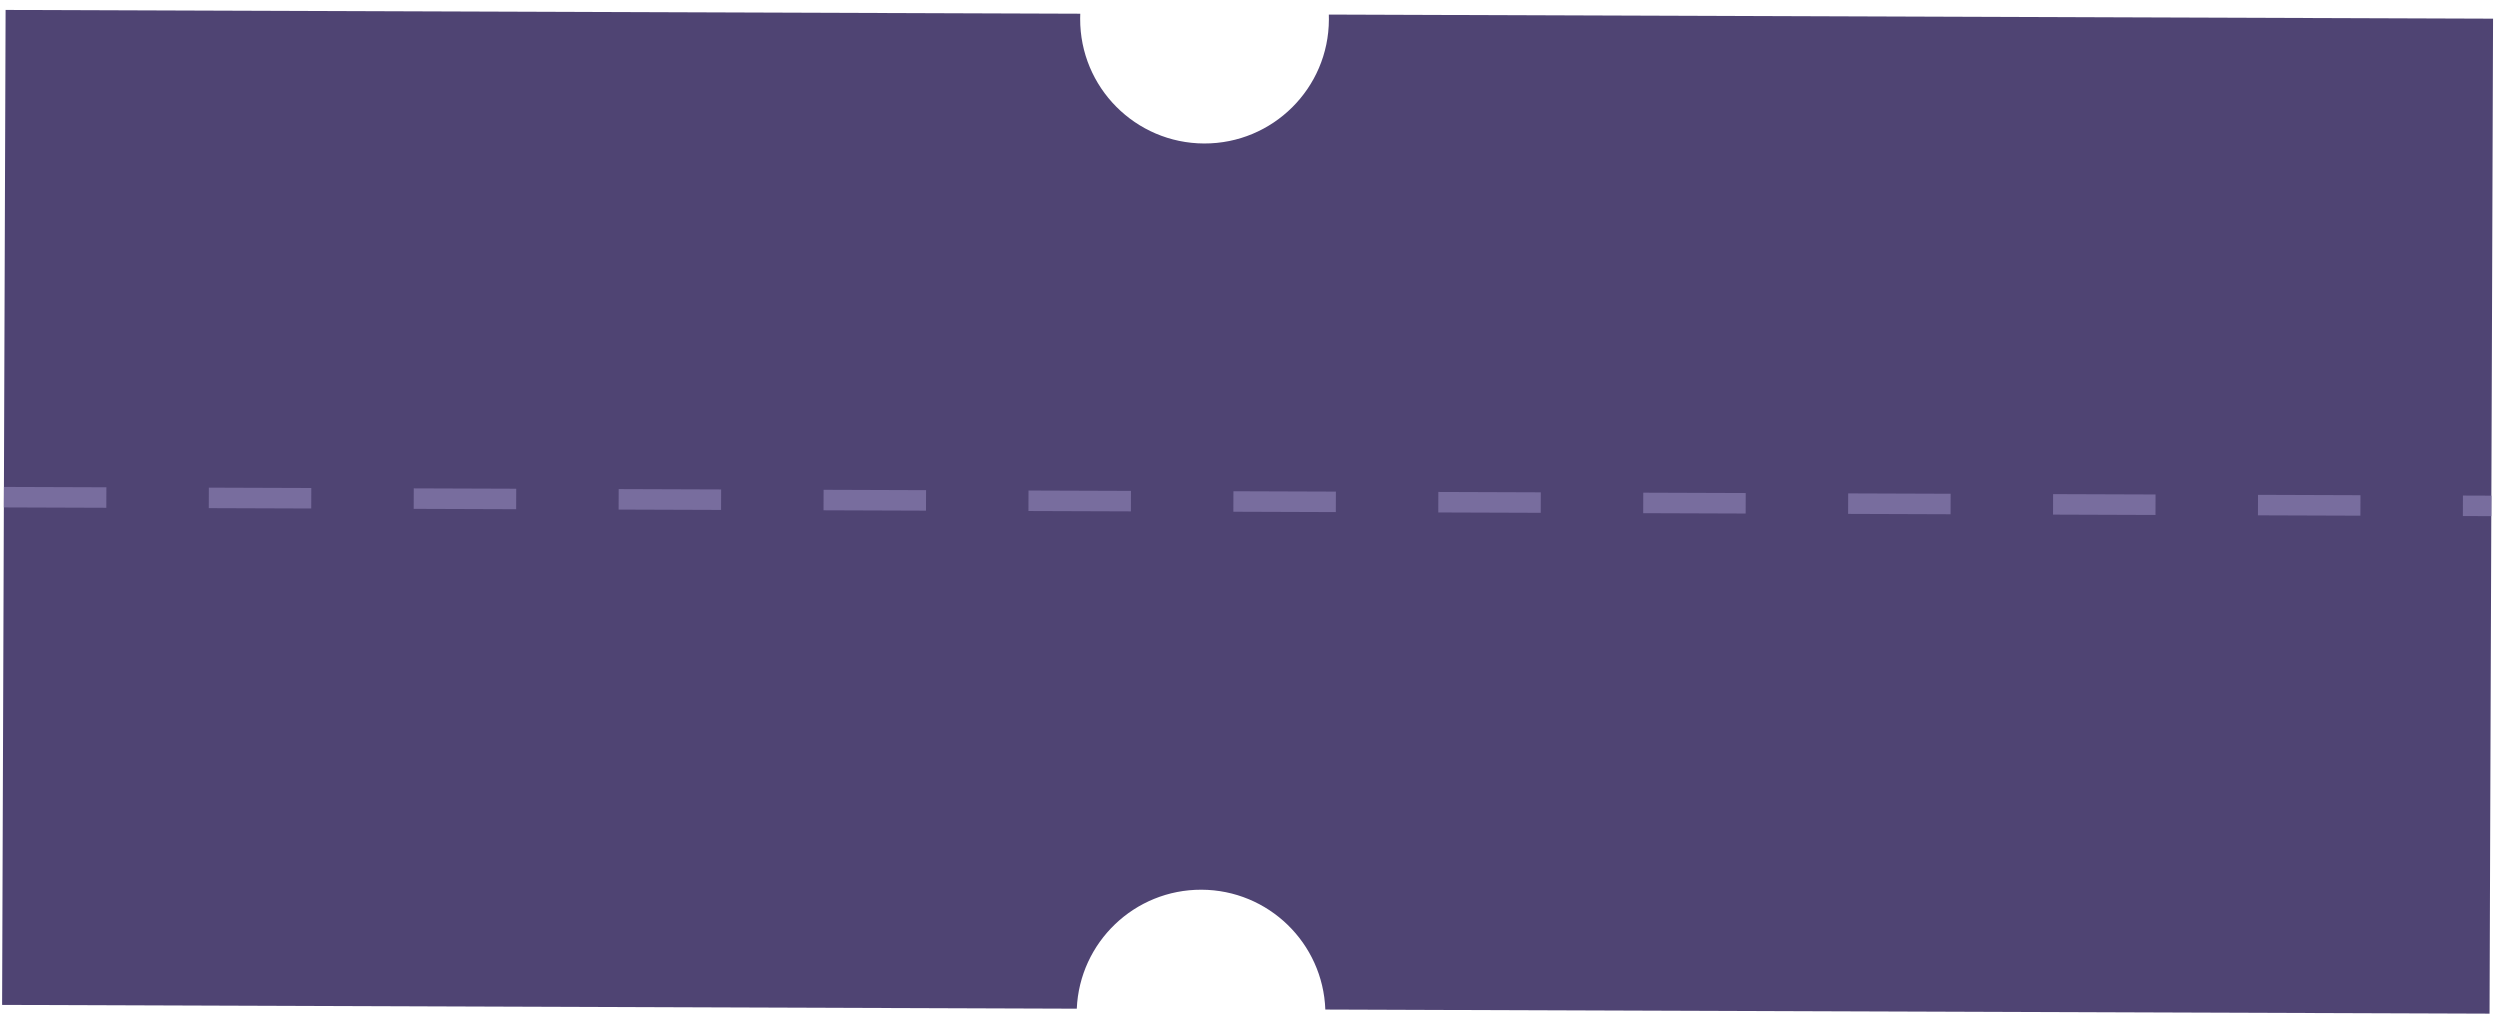 <svg width="122" height="50" viewBox="0 0 122 50" fill="none" xmlns="http://www.w3.org/2000/svg">
<g id="Group 6">
<path id="Subtract" fill-rule="evenodd" clip-rule="evenodd" d="M64.85 0.954C64.839 4.306 62.112 7.014 58.76 7.002C55.408 6.99 52.7 4.263 52.712 0.911C52.712 0.83 52.714 0.749 52.717 0.669L0.273 0.485L0.103 49.039L52.547 49.224C52.686 45.985 55.361 43.407 58.632 43.418C61.903 43.43 64.56 46.026 64.676 49.266L121.49 49.466L121.661 0.911L64.847 0.711C64.85 0.792 64.851 0.873 64.85 0.954Z" fill="#4F4473"/>
<line id="Line 1" x1="0.19" y1="24.262" x2="121.577" y2="24.688" stroke="#786D9E" stroke-dasharray="5 5"/>
</g>
</svg>
